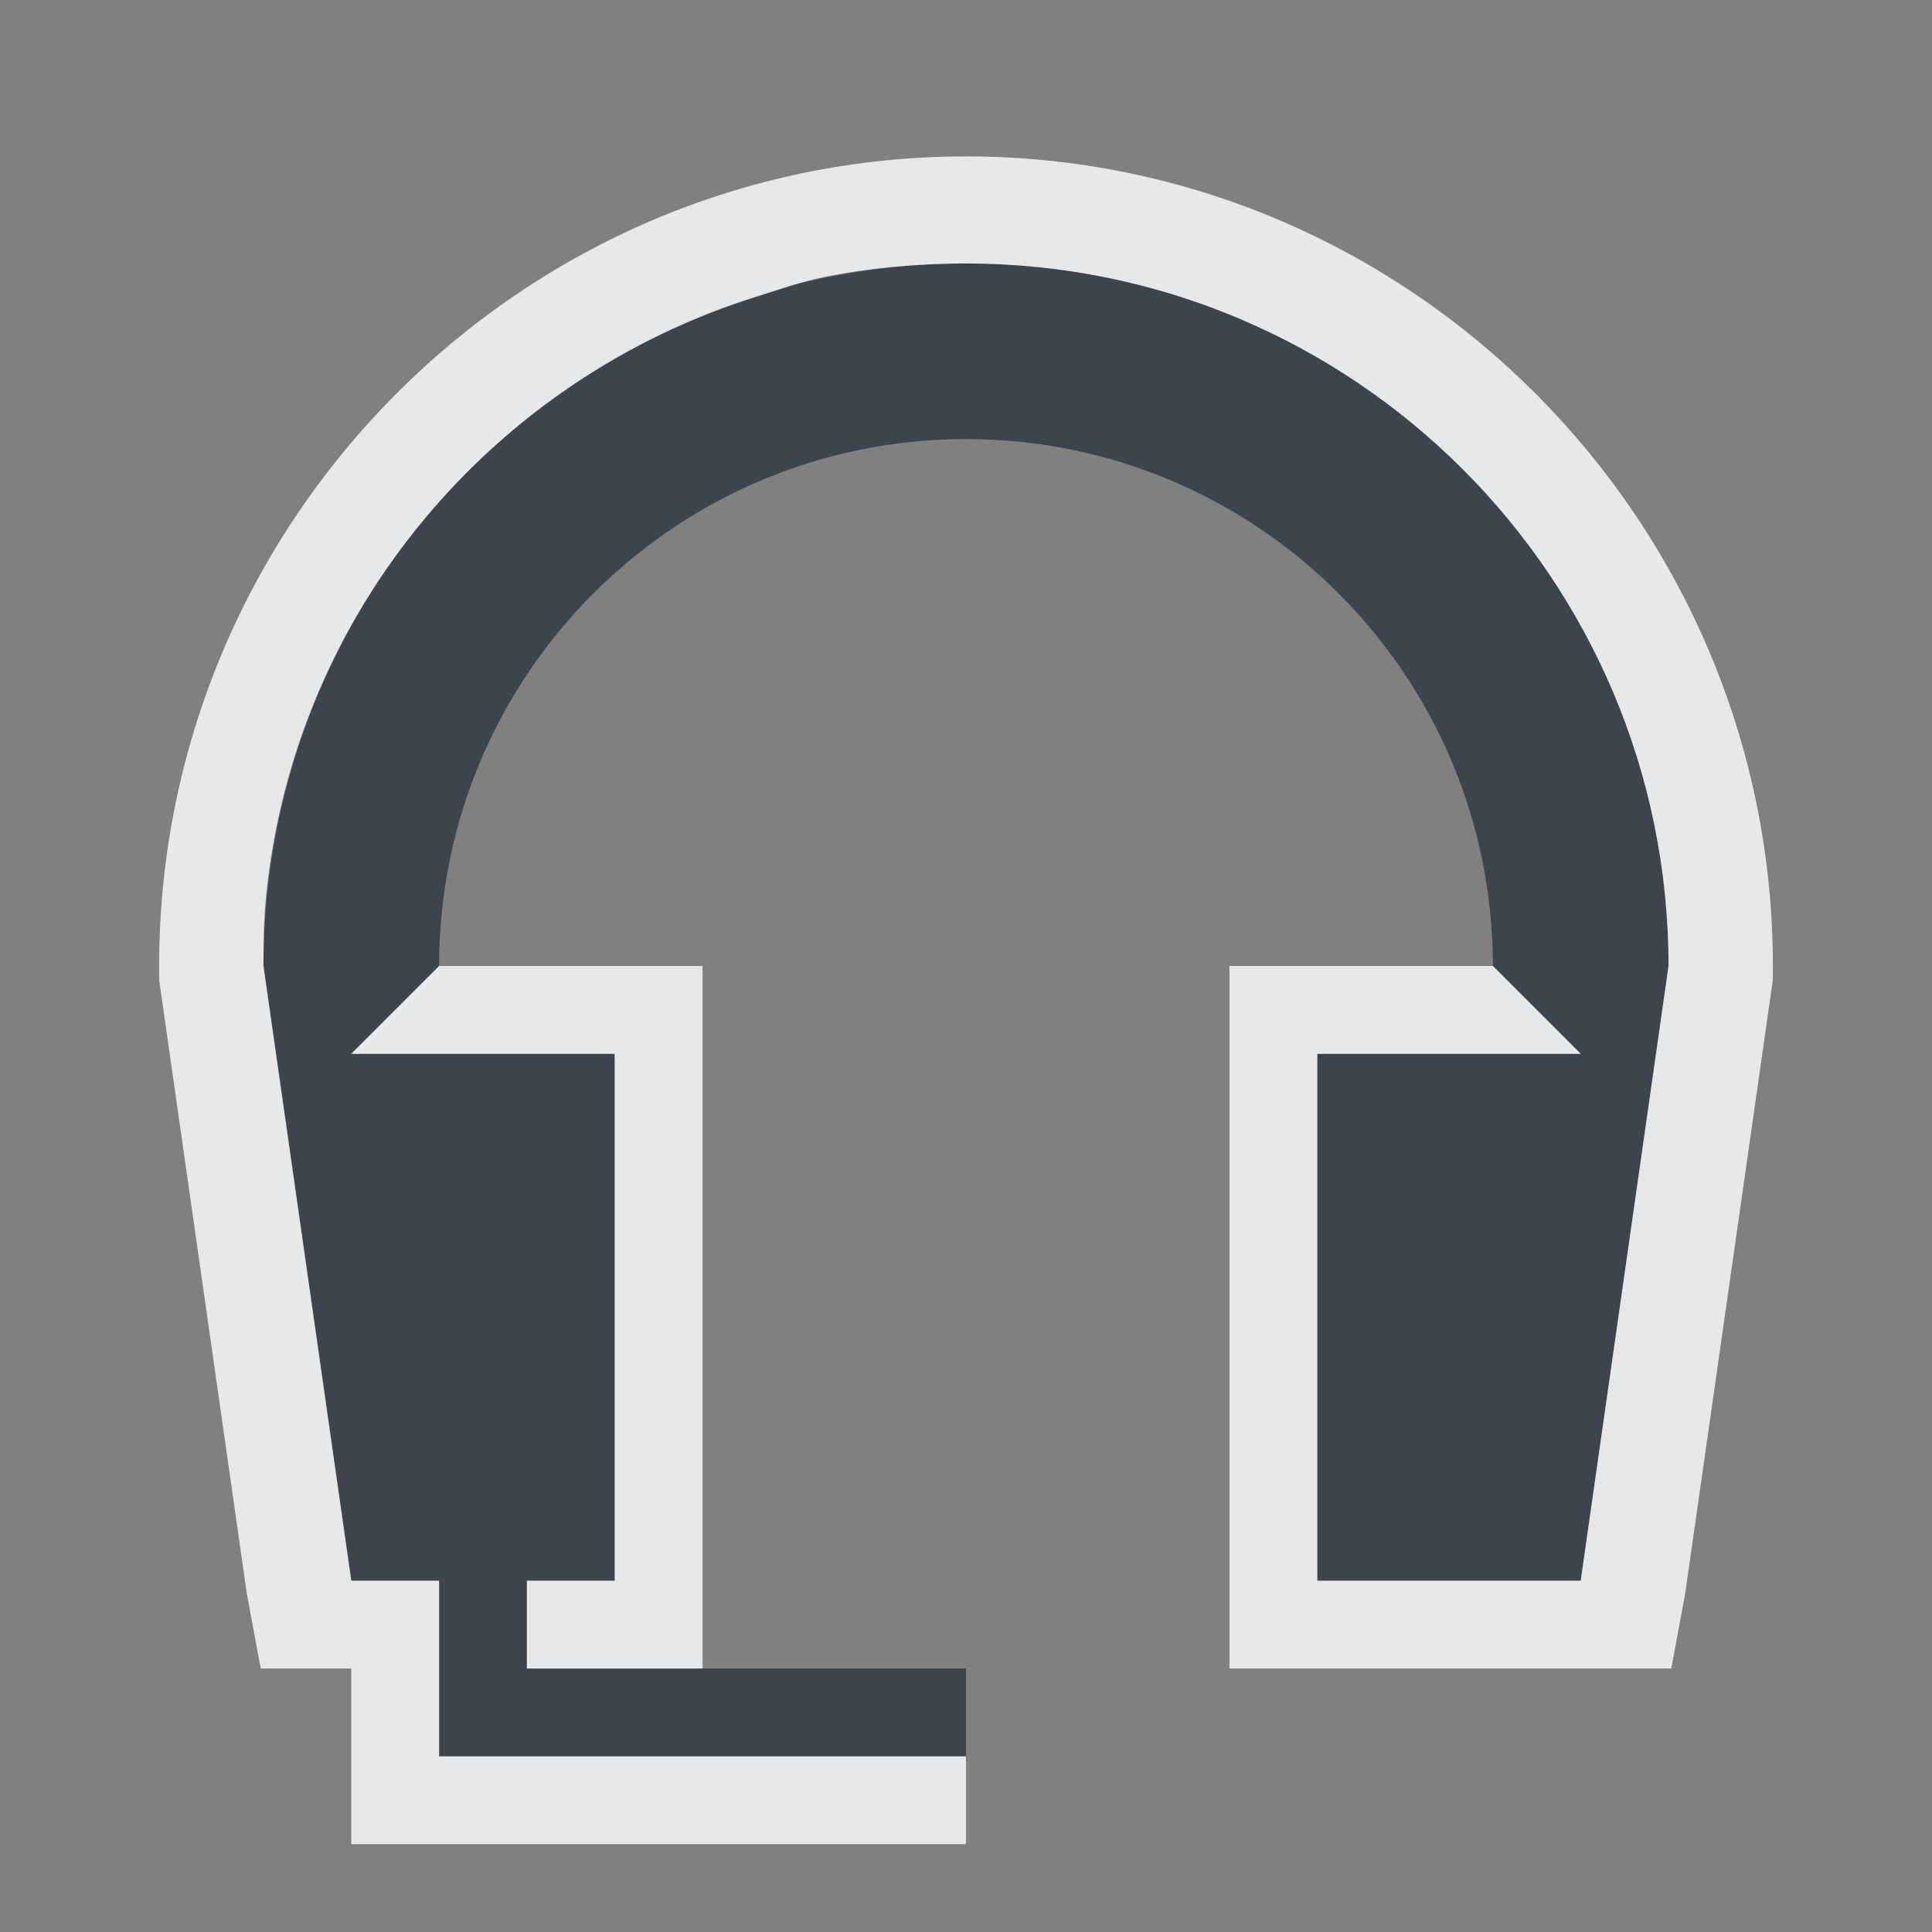 <?xml version="1.0" encoding="UTF-8" standalone="no"?>
<!-- Created with Inkscape (http://www.inkscape.org/) -->

<svg
   xmlns:dc="http://purl.org/dc/elements/1.1/"
   xmlns:cc="http://creativecommons.org/ns#"
   xmlns:rdf="http://www.w3.org/1999/02/22-rdf-syntax-ns#"
   xmlns:svg="http://www.w3.org/2000/svg"
   xmlns="http://www.w3.org/2000/svg"
   xmlns:sodipodi="http://sodipodi.sourceforge.net/DTD/sodipodi-0.dtd"
   xmlns:inkscape="http://www.inkscape.org/namespaces/inkscape"
   width="22"
   height="22"
   id="svg2"
   version="1.1"
   inkscape:version="0.48.3.1 r9886"
   sodipodi:docname="audio-headset.svg">
  <rect width="100%" height="100%" fill="#808080" stroke="none"/>
  <sodipodi:namedview
     id="base"
     pagecolor="#cbced6"
     bordercolor="#666666"
     borderopacity="1.0"
     inkscape:pageopacity="1"
     inkscape:pageshadow="2"
     inkscape:zoom="32"
     inkscape:cx="9.47967"
     inkscape:cy="8.744202"
     inkscape:document-units="px"
     inkscape:current-layer="layer1"
     showgrid="true"
     inkscape:window-width="1920"
     inkscape:window-height="1027"
     inkscape:window-x="-10"
     inkscape:window-y="31"
     inkscape:window-maximized="1"
     showguides="true"
     inkscape:guide-bbox="true"
     fit-margin-top="0"
     fit-margin-left="0"
     fit-margin-right="0"
     fit-margin-bottom="0">
    <inkscape:grid
       snapvisiblegridlinesonly="true"
       enabled="true"
       visible="true"
       empspacing="5"
       id="grid2816"
       type="xygrid"
       originx="-410px"
       originy="19px" />
  </sodipodi:namedview>
  <defs
     id="defs4" />
  <g
     transform="translate(-410,-1049.362)"
     id="layer1"
     inkscape:groupmode="layer"
     inkscape:label="Layer 1">
    <path
       id="path2991"
       d="m 421,1052.362 c -4.418,0 -8,3.582 -8,8 l 1,7 1,0 0,1 0,1 1,0 5,0 0,-1 -5,0 0,-1 1,0 0,-6 -3,0 1,-1 c 0,-3.314 2.686,-6 6,-6 3.314,0 6,2.686 6,6 l 1,1 -3,0 0,6 3,0 1,-7 c 0,-4.418 -3.582,-8 -8,-8 z"
       style="color:#000000;fill:#27303a;fill-opacity:0.753;fill-rule:nonzero;stroke:none;marker:none;visibility:visible;display:inline;overflow:visible;enable-background:accumulate"
       inkscape:connector-curvature="0" />
    <path
       style="font-size:medium;font-style:normal;font-variant:normal;font-weight:normal;font-stretch:normal;text-indent:0;text-align:start;text-decoration:none;line-height:normal;letter-spacing:normal;word-spacing:normal;text-transform:none;direction:ltr;block-progression:tb;writing-mode:lr-tb;text-anchor:start;baseline-shift:baseline;color:#000000;fill:#f1f3f5;fill-opacity:0.903;fill-rule:nonzero;stroke:none;stroke-width:2;marker:none;visibility:visible;display:inline;overflow:visible;enable-background:accumulate;font-family:Sans;-inkscape-font-specification:Sans"
       d="M 11 1.781 C 5.933 1.781 1.812 5.933 1.812 11 L 1.812 11.062 L 1.812 11.156 L 2.812 18.156 L 2.969 19 L 4 19 L 4 21 L 5 21 L 11 21 L 11 20 L 5 20 L 5 19 L 5 18 L 4 18 L 3 11 C 3 10.724 3.004 10.456 3.031 10.188 C 3.359 6.96 5.619 4.31 8.625 3.375 C 8.876 3.297 9.115 3.21 9.375 3.156 C 9.896 3.05 10.448 3 11 3 C 15.418 3 19 6.582 19 11 L 18 18 L 15 18 L 15 12 L 18 12 L 17 11 L 14 11 L 14 12 L 14 18 L 14 19 L 15 19 L 18 19 L 19.031 19 L 19.188 18.156 L 20.188 11.156 L 20.188 11.062 L 20.188 11 C 20.188 5.933 16.067 1.781 11 1.781 z M 5 11 L 4 12 L 7 12 L 7 18 L 6 18 L 6 19 L 7 19 L 8 19 L 8 18 L 8 12 L 8 11 L 5 11 z "
       transform="translate(410,1049.362)"
       id="path2984" />
  </g>
</svg>
